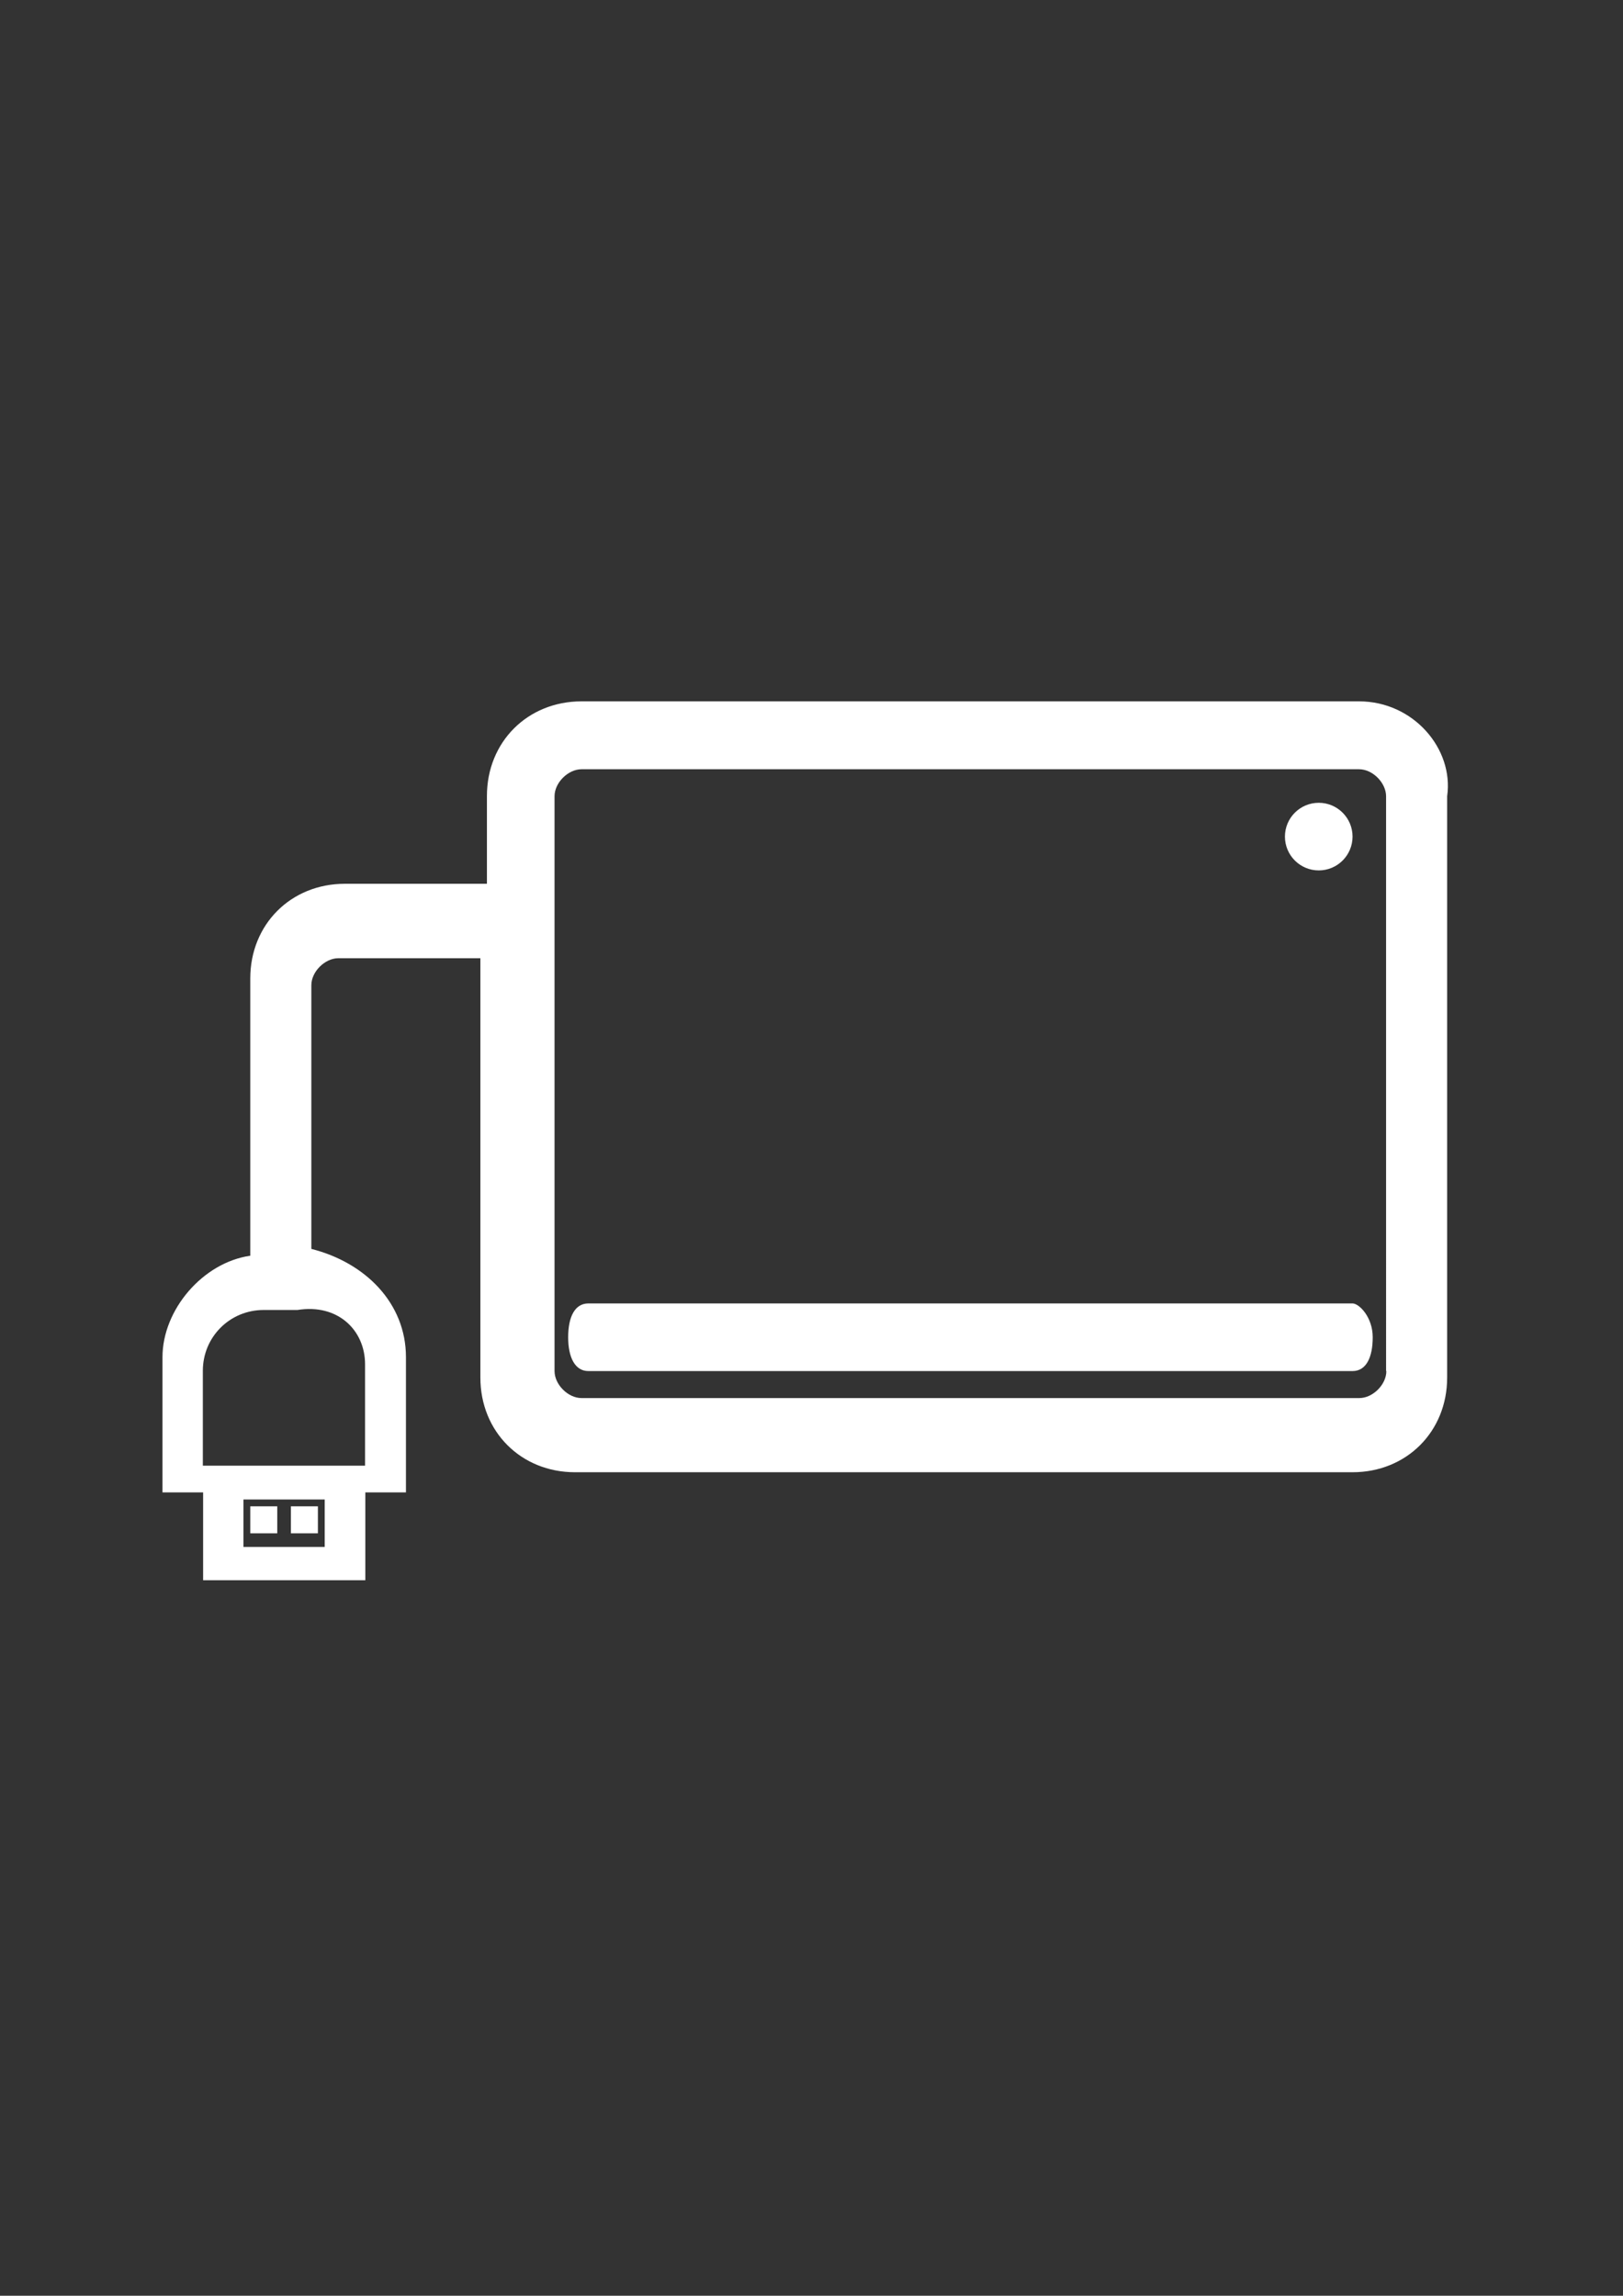 <?xml version="1.0" encoding="utf-8"?>
<!-- Generator: Adobe Illustrator 18.0.0, SVG Export Plug-In . SVG Version: 6.00 Build 0)  -->
<!DOCTYPE svg PUBLIC "-//W3C//DTD SVG 1.1//EN" "http://www.w3.org/Graphics/SVG/1.1/DTD/svg11.dtd">
<svg version="1.1" id="Capa_1" xmlns="http://www.w3.org/2000/svg" xmlns:xlink="http://www.w3.org/1999/xlink" x="0px" y="0px"
	 viewBox="0 0 595.3 841.9" enable-background="new 0 0 595.3 841.9" xml:space="preserve">
<rect x="0" y="0" width="595.3" height="841.9" fill="#333333" stroke="none"/>
<g id="guia" display="none">
</g>
<g id="guia2">
</g>
<g id="Capa_3">
	<g>
		<rect x="91.8" y="552.4" fill="#FFFFFF" width="9.9" height="9.9"/>
		<rect x="106.7" y="552.4" fill="#FFFFFF" width="9.9" height="9.9"/>
		<path fill="#FFFFFF" d="M496.1,478H215.8c-5,0-7.4,5-7.4,12.4s2.5,12.4,7.4,12.4h280.3c5,0,7.4-5,7.4-12.4S498.5,478,496.1,478z"
			/>
		<circle fill="#FFFFFF" cx="483.7" cy="306.8" r="12.4"/>
		<path fill="#FFFFFF" d="M498.5,257.2H213.3c-19.8,0-34.7,14.9-34.7,34.7v32.2h-52.1c-19.8,0-34.7,14.9-34.7,34.7v101.7
			c-17.4,2.5-32.2,19.8-32.2,37.2v49.6h14.9v32.2h59.5v-32.2h14.9v-49.6c0-19.8-14.9-34.7-34.7-39.7v-96.7c0-5,5-9.9,9.9-9.9h52.1
			v153.8c0,19.8,14.9,34.7,34.7,34.7h285.2c19.8,0,34.7-14.9,34.7-34.7V292C533.3,274.6,518.4,257.2,498.5,257.2z M119.1,567.3H89.3
			v-17.4h29.8V567.3z M133.9,500.3v9.9v9.9v12.4v5H74.4v-5l0,0v-12.4l0,0v-17.4c0-12.4,9.9-22.3,22.3-22.3h12.4
			C124,478,133.9,487.9,133.9,500.3z M508.5,502.8c0,5-5,9.9-9.9,9.9H213.3c-5,0-9.9-5-9.9-9.9V292c0-5,5-9.9,9.9-9.9h285.2
			c5,0,9.9,5,9.9,9.9V502.8L508.5,502.8z"/>
	</g>
</g>
</svg>
